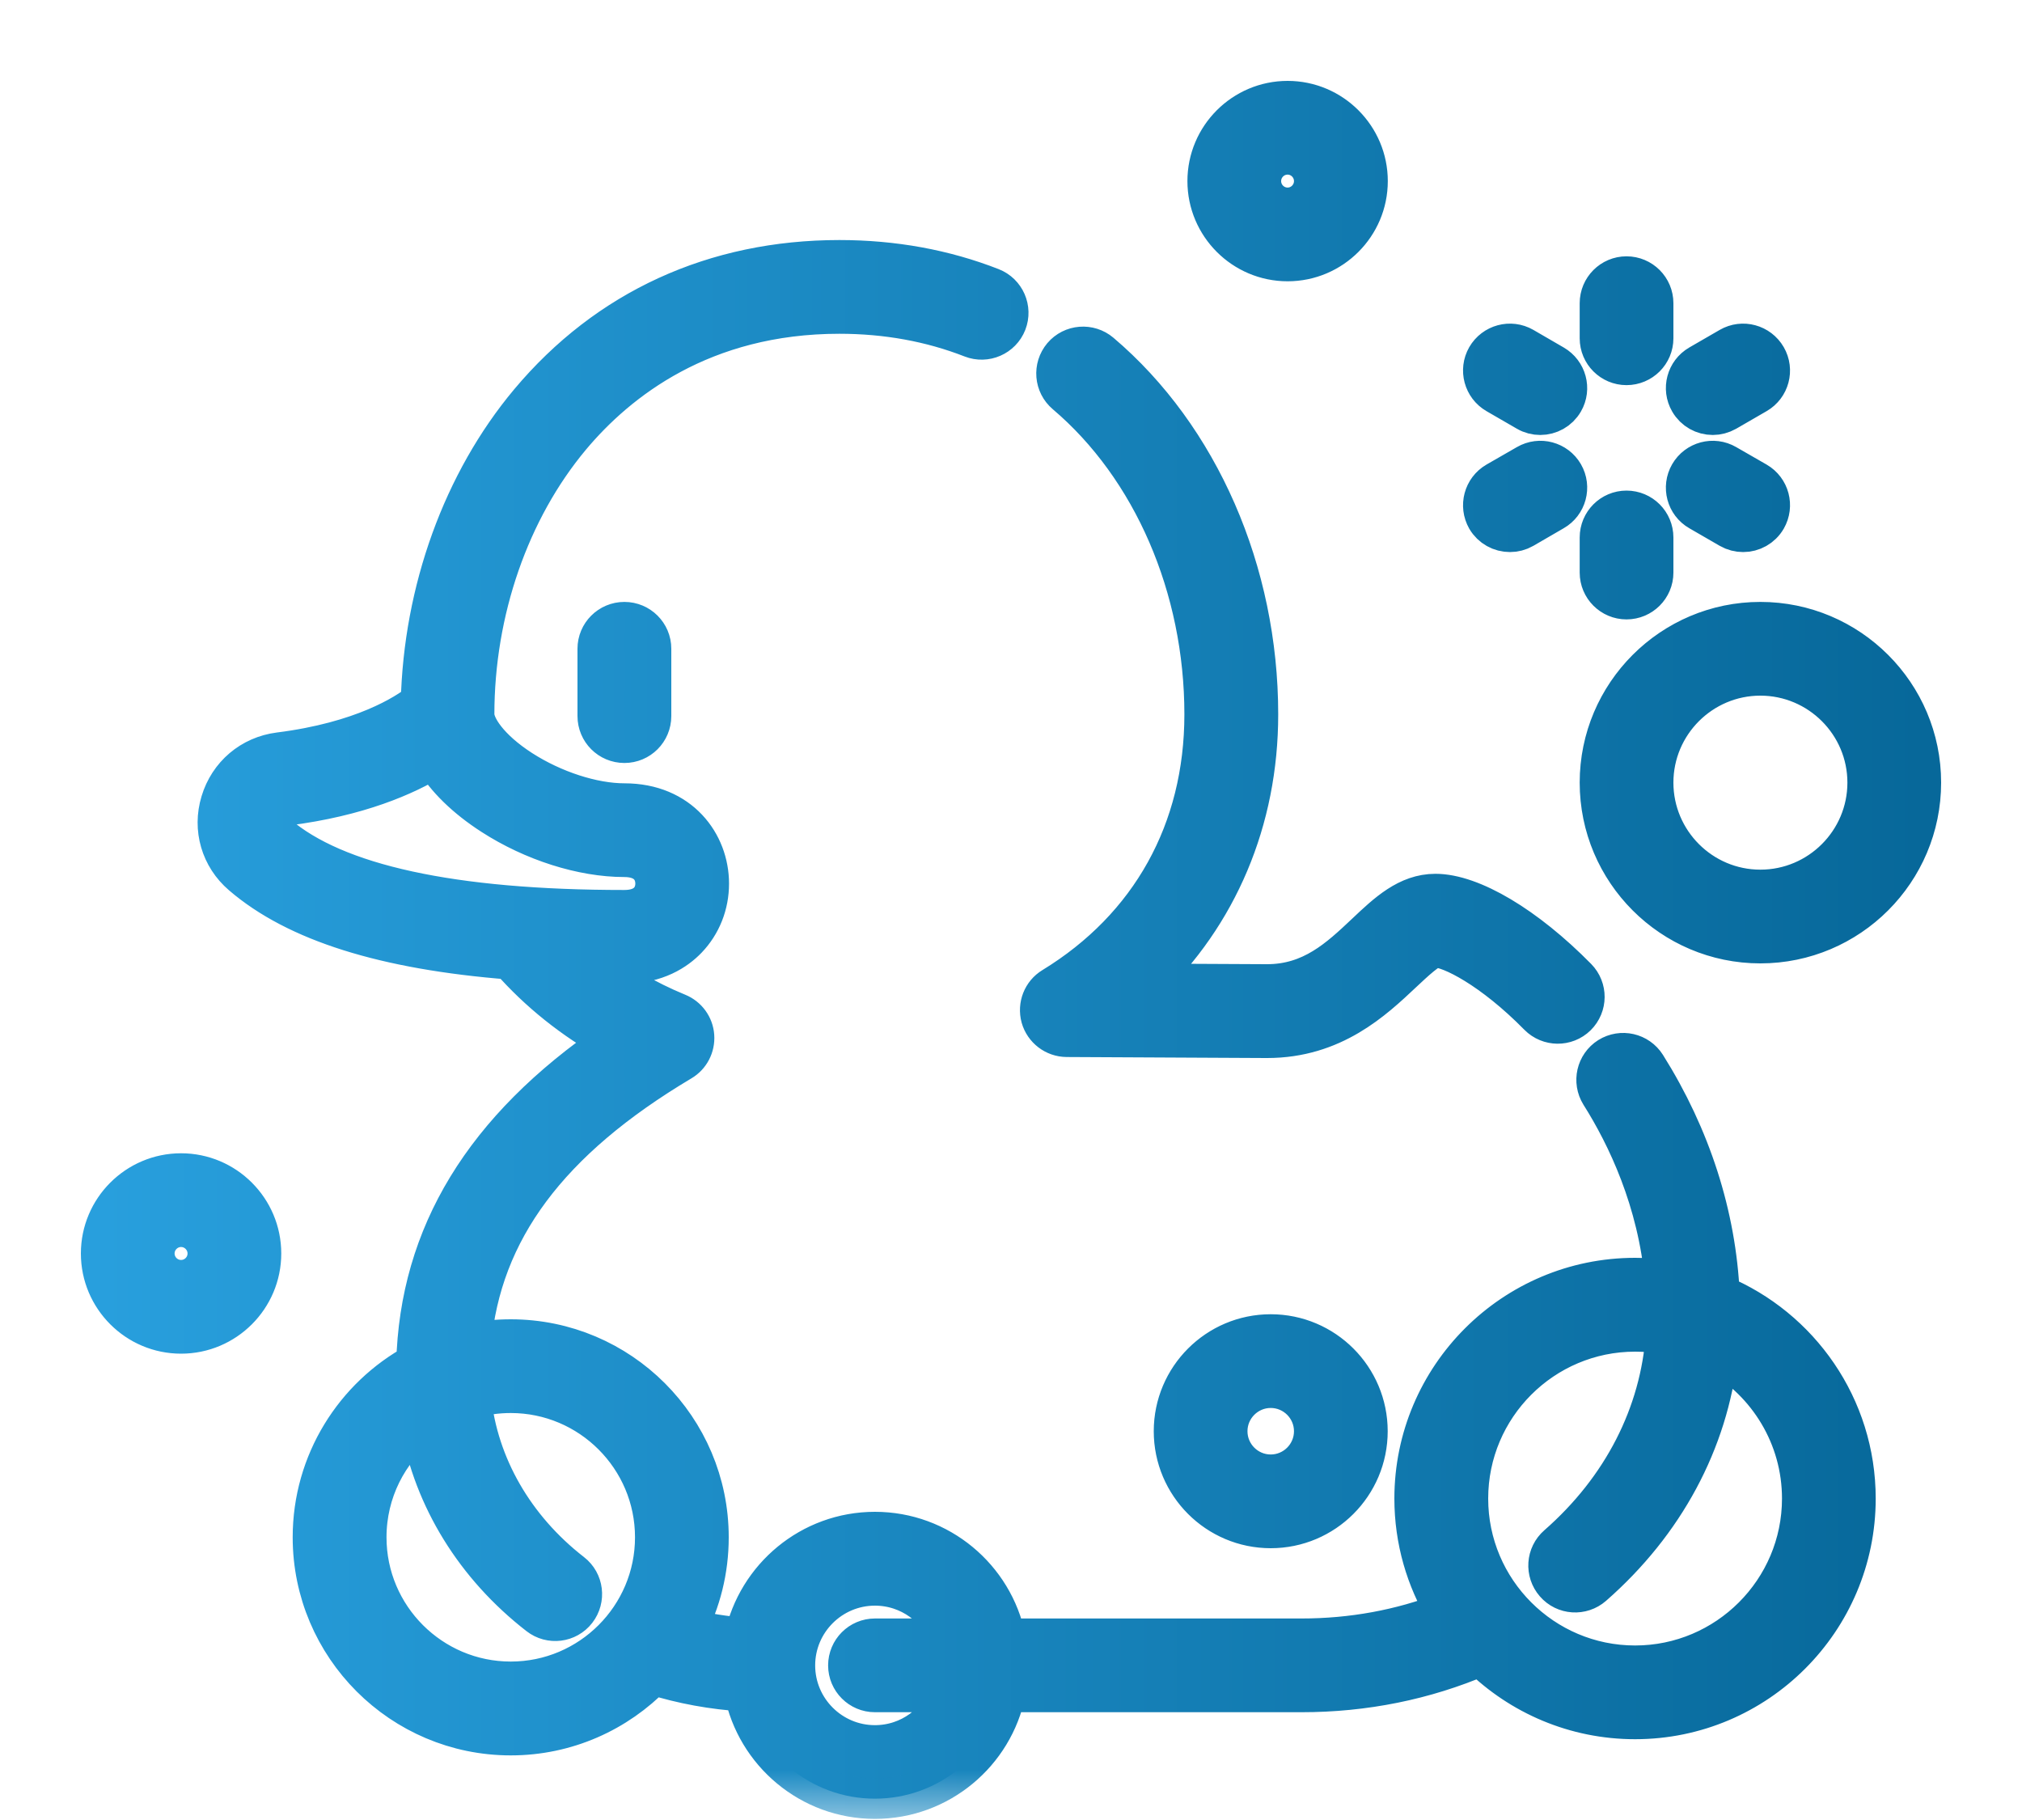 <svg width="20" height="18" viewBox="0 0 20 18" fill="none" xmlns="http://www.w3.org/2000/svg">
<mask id="path-1-outside-1" maskUnits="userSpaceOnUse" x="0" y="0" width="20" height="18" fill="black">
<rect fill="white" width="20" height="18"/>
<path d="M8.654 17.789C8.015 17.789 7.481 17.332 7.361 16.727C7.052 16.708 6.75 16.653 6.46 16.562C6.103 16.931 5.604 17.161 5.052 17.161C3.973 17.161 3.095 16.283 3.095 15.204C3.095 14.463 3.51 13.816 4.119 13.485C4.152 12.214 4.789 11.168 6.061 10.299C5.672 10.083 5.328 9.808 5.047 9.488C3.804 9.39 2.931 9.114 2.395 8.653C2.186 8.474 2.105 8.197 2.185 7.933C2.265 7.666 2.487 7.478 2.763 7.443C3.587 7.339 4.012 7.067 4.164 6.947C4.19 5.843 4.579 4.767 5.239 3.979C6.009 3.06 7.069 2.574 8.303 2.574C8.835 2.574 9.34 2.666 9.805 2.848C9.941 2.901 10.008 3.054 9.955 3.19C9.902 3.325 9.749 3.392 9.613 3.339C9.209 3.181 8.769 3.101 8.303 3.101C6.947 3.101 6.108 3.763 5.643 4.318C5.038 5.041 4.69 6.042 4.69 7.065C4.69 7.19 4.834 7.409 5.155 7.616C5.472 7.82 5.863 7.947 6.176 7.947C6.724 7.947 7.011 8.345 7.011 8.739C7.011 8.946 6.934 9.139 6.795 9.284C6.687 9.396 6.492 9.529 6.176 9.529C6.065 9.529 5.956 9.528 5.85 9.526C6.102 9.727 6.39 9.895 6.702 10.023C6.795 10.061 6.858 10.148 6.865 10.247C6.872 10.347 6.823 10.442 6.737 10.493C5.425 11.274 4.758 12.168 4.658 13.287C4.785 13.261 4.917 13.248 5.052 13.248C6.131 13.248 7.008 14.125 7.008 15.204C7.008 15.53 6.929 15.837 6.788 16.107C6.975 16.154 7.168 16.185 7.364 16.199C7.49 15.602 8.02 15.152 8.654 15.152C9.291 15.152 9.824 15.606 9.946 16.207H12.873C13.373 16.207 13.854 16.119 14.305 15.945C14.107 15.617 13.992 15.232 13.992 14.821C13.992 13.618 14.97 12.64 16.173 12.64C16.274 12.64 16.373 12.647 16.47 12.66C16.399 11.873 16.094 11.235 15.832 10.82C15.755 10.696 15.792 10.534 15.915 10.456C16.039 10.379 16.201 10.416 16.279 10.539C16.723 11.245 16.973 12.025 17.008 12.807C17.797 13.135 18.353 13.914 18.353 14.821C18.353 16.023 17.375 17.001 16.173 17.001C15.579 17.001 15.039 16.762 14.646 16.376C14.09 16.614 13.494 16.734 12.873 16.734H9.946C9.824 17.335 9.291 17.789 8.654 17.789ZM8.654 15.68C8.218 15.68 7.863 16.035 7.863 16.471C7.863 16.907 8.218 17.262 8.654 17.262C8.998 17.262 9.291 17.041 9.4 16.734H8.654C8.509 16.734 8.391 16.616 8.391 16.471C8.391 16.325 8.509 16.207 8.654 16.207H9.4C9.291 15.9 8.998 15.68 8.654 15.68ZM4.162 14.087C3.833 14.349 3.623 14.752 3.623 15.204C3.623 15.992 4.264 16.633 5.052 16.633C5.84 16.633 6.481 15.992 6.481 15.204C6.481 14.416 5.84 13.775 5.052 13.775C4.915 13.775 4.783 13.794 4.658 13.83C4.728 14.494 5.082 15.114 5.654 15.558C5.769 15.647 5.789 15.813 5.7 15.928C5.611 16.043 5.445 16.064 5.33 15.974C4.701 15.486 4.291 14.816 4.162 14.087ZM16.173 13.168C15.261 13.168 14.52 13.909 14.52 14.821C14.52 15.732 15.261 16.474 16.173 16.474C17.084 16.474 17.826 15.732 17.826 14.821C17.826 14.207 17.489 13.67 16.991 13.385C16.893 14.258 16.462 15.062 15.754 15.682C15.644 15.778 15.477 15.767 15.382 15.657C15.286 15.547 15.297 15.381 15.407 15.285C16.049 14.723 16.425 13.988 16.479 13.196C16.38 13.177 16.277 13.168 16.173 13.168ZM4.293 7.497C4.014 7.668 3.545 7.876 2.83 7.966C2.732 7.979 2.699 8.053 2.69 8.085C2.681 8.115 2.667 8.192 2.739 8.253C3.316 8.75 4.472 9.002 6.176 9.002C6.281 9.002 6.362 8.973 6.415 8.918C6.46 8.872 6.484 8.808 6.484 8.739C6.484 8.611 6.403 8.474 6.176 8.474C5.761 8.474 5.273 8.319 4.87 8.059C4.608 7.89 4.411 7.697 4.293 7.497ZM12.569 15.112C12.041 15.112 11.612 14.683 11.612 14.155C11.612 13.627 12.041 13.198 12.569 13.198C13.097 13.198 13.526 13.627 13.526 14.155C13.526 14.683 13.097 15.112 12.569 15.112ZM12.569 13.725C12.332 13.725 12.139 13.918 12.139 14.155C12.139 14.392 12.332 14.585 12.569 14.585C12.806 14.585 12.999 14.392 12.999 14.155C12.999 13.918 12.806 13.725 12.569 13.725ZM1.791 13.188C1.355 13.188 1 12.833 1 12.397C1 11.961 1.355 11.606 1.791 11.606C2.227 11.606 2.582 11.961 2.582 12.397C2.582 12.833 2.227 13.188 1.791 13.188ZM1.791 12.133C1.646 12.133 1.527 12.252 1.527 12.397C1.527 12.543 1.646 12.661 1.791 12.661C1.936 12.661 2.055 12.543 2.055 12.397C2.055 12.252 1.936 12.133 1.791 12.133ZM12.533 10.264C12.53 10.264 12.527 10.264 12.524 10.264L10.551 10.254C10.433 10.253 10.33 10.174 10.298 10.061C10.267 9.947 10.314 9.826 10.415 9.765C11.382 9.174 11.915 8.216 11.915 7.065C11.915 5.809 11.402 4.624 10.543 3.895C10.432 3.801 10.418 3.635 10.512 3.523C10.606 3.412 10.773 3.399 10.884 3.493C11.86 4.321 12.443 5.656 12.443 7.065C12.443 8.111 12.043 9.048 11.324 9.73L12.526 9.736H12.532C12.976 9.736 13.248 9.48 13.511 9.232C13.723 9.031 13.925 8.842 14.198 8.842C14.555 8.842 15.091 9.161 15.596 9.674C15.698 9.778 15.697 9.944 15.593 10.047C15.489 10.149 15.322 10.147 15.22 10.044C14.762 9.578 14.347 9.369 14.198 9.369C14.134 9.369 13.983 9.512 13.872 9.616C13.582 9.889 13.185 10.264 12.533 10.264ZM17.412 9.328C16.537 9.328 15.825 8.616 15.825 7.74C15.825 6.865 16.537 6.153 17.412 6.153C18.288 6.153 19 6.865 19 7.74C19 8.616 18.288 9.328 17.412 9.328ZM17.412 6.68C16.828 6.68 16.352 7.156 16.352 7.74C16.352 8.325 16.828 8.801 17.412 8.801C17.997 8.801 18.473 8.325 18.473 7.74C18.473 7.156 17.997 6.68 17.412 6.68ZM6.176 7.346C6.03 7.346 5.912 7.228 5.912 7.082V6.416C5.912 6.271 6.03 6.153 6.176 6.153C6.322 6.153 6.44 6.271 6.44 6.416V7.082C6.44 7.228 6.322 7.346 6.176 7.346ZM16.088 5.926C15.943 5.926 15.825 5.808 15.825 5.663V5.316C15.825 5.17 15.943 5.052 16.088 5.052C16.234 5.052 16.352 5.17 16.352 5.316V5.663C16.352 5.808 16.234 5.926 16.088 5.926ZM17.242 5.26C17.197 5.26 17.152 5.249 17.11 5.225L16.809 5.051C16.683 4.979 16.64 4.817 16.713 4.691C16.786 4.565 16.947 4.522 17.073 4.595L17.374 4.768C17.5 4.841 17.543 5.002 17.47 5.129C17.421 5.213 17.333 5.26 17.242 5.26ZM14.935 5.26C14.844 5.26 14.755 5.213 14.706 5.129C14.634 5.002 14.677 4.841 14.803 4.768L15.104 4.595C15.23 4.522 15.391 4.565 15.464 4.691C15.537 4.817 15.493 4.979 15.367 5.051L15.067 5.225C15.025 5.249 14.98 5.26 14.935 5.26ZM16.942 4.102C16.85 4.102 16.762 4.055 16.713 3.97C16.64 3.844 16.683 3.683 16.809 3.61L17.11 3.436C17.236 3.363 17.397 3.407 17.47 3.533C17.543 3.659 17.5 3.82 17.374 3.893L17.073 4.067C17.032 4.09 16.986 4.102 16.942 4.102ZM15.235 4.102C15.19 4.102 15.145 4.091 15.104 4.067L14.803 3.893C14.677 3.82 14.634 3.659 14.706 3.533C14.779 3.407 14.94 3.363 15.067 3.436L15.367 3.61C15.493 3.683 15.537 3.844 15.464 3.97C15.415 4.055 15.326 4.102 15.235 4.102ZM16.088 3.609C15.943 3.609 15.825 3.491 15.825 3.346V2.999C15.825 2.853 15.943 2.735 16.088 2.735C16.234 2.735 16.352 2.853 16.352 2.999V3.346C16.352 3.491 16.234 3.609 16.088 3.609ZM12.736 2.582C12.3 2.582 11.945 2.227 11.945 1.791C11.945 1.355 12.3 1 12.736 1C13.172 1 13.527 1.355 13.527 1.791C13.527 2.227 13.172 2.582 12.736 2.582ZM12.736 1.527C12.59 1.527 12.472 1.646 12.472 1.791C12.472 1.936 12.59 2.055 12.736 2.055C12.881 2.055 12.999 1.936 12.999 1.791C12.999 1.646 12.881 1.527 12.736 1.527Z"/>
</mask>
<path d="M8.654 17.789C8.015 17.789 7.481 17.332 7.361 16.727C7.052 16.708 6.75 16.653 6.46 16.562C6.103 16.931 5.604 17.161 5.052 17.161C3.973 17.161 3.095 16.283 3.095 15.204C3.095 14.463 3.51 13.816 4.119 13.485C4.152 12.214 4.789 11.168 6.061 10.299C5.672 10.083 5.328 9.808 5.047 9.488C3.804 9.39 2.931 9.114 2.395 8.653C2.186 8.474 2.105 8.197 2.185 7.933C2.265 7.666 2.487 7.478 2.763 7.443C3.587 7.339 4.012 7.067 4.164 6.947C4.19 5.843 4.579 4.767 5.239 3.979C6.009 3.06 7.069 2.574 8.303 2.574C8.835 2.574 9.34 2.666 9.805 2.848C9.941 2.901 10.008 3.054 9.955 3.19C9.902 3.325 9.749 3.392 9.613 3.339C9.209 3.181 8.769 3.101 8.303 3.101C6.947 3.101 6.108 3.763 5.643 4.318C5.038 5.041 4.69 6.042 4.69 7.065C4.69 7.19 4.834 7.409 5.155 7.616C5.472 7.82 5.863 7.947 6.176 7.947C6.724 7.947 7.011 8.345 7.011 8.739C7.011 8.946 6.934 9.139 6.795 9.284C6.687 9.396 6.492 9.529 6.176 9.529C6.065 9.529 5.956 9.528 5.85 9.526C6.102 9.727 6.39 9.895 6.702 10.023C6.795 10.061 6.858 10.148 6.865 10.247C6.872 10.347 6.823 10.442 6.737 10.493C5.425 11.274 4.758 12.168 4.658 13.287C4.785 13.261 4.917 13.248 5.052 13.248C6.131 13.248 7.008 14.125 7.008 15.204C7.008 15.53 6.929 15.837 6.788 16.107C6.975 16.154 7.168 16.185 7.364 16.199C7.49 15.602 8.02 15.152 8.654 15.152C9.291 15.152 9.824 15.606 9.946 16.207H12.873C13.373 16.207 13.854 16.119 14.305 15.945C14.107 15.617 13.992 15.232 13.992 14.821C13.992 13.618 14.97 12.64 16.173 12.64C16.274 12.64 16.373 12.647 16.47 12.66C16.399 11.873 16.094 11.235 15.832 10.82C15.755 10.696 15.792 10.534 15.915 10.456C16.039 10.379 16.201 10.416 16.279 10.539C16.723 11.245 16.973 12.025 17.008 12.807C17.797 13.135 18.353 13.914 18.353 14.821C18.353 16.023 17.375 17.001 16.173 17.001C15.579 17.001 15.039 16.762 14.646 16.376C14.09 16.614 13.494 16.734 12.873 16.734H9.946C9.824 17.335 9.291 17.789 8.654 17.789ZM8.654 15.68C8.218 15.68 7.863 16.035 7.863 16.471C7.863 16.907 8.218 17.262 8.654 17.262C8.998 17.262 9.291 17.041 9.4 16.734H8.654C8.509 16.734 8.391 16.616 8.391 16.471C8.391 16.325 8.509 16.207 8.654 16.207H9.4C9.291 15.9 8.998 15.68 8.654 15.68ZM4.162 14.087C3.833 14.349 3.623 14.752 3.623 15.204C3.623 15.992 4.264 16.633 5.052 16.633C5.84 16.633 6.481 15.992 6.481 15.204C6.481 14.416 5.84 13.775 5.052 13.775C4.915 13.775 4.783 13.794 4.658 13.83C4.728 14.494 5.082 15.114 5.654 15.558C5.769 15.647 5.789 15.813 5.7 15.928C5.611 16.043 5.445 16.064 5.33 15.974C4.701 15.486 4.291 14.816 4.162 14.087ZM16.173 13.168C15.261 13.168 14.52 13.909 14.52 14.821C14.52 15.732 15.261 16.474 16.173 16.474C17.084 16.474 17.826 15.732 17.826 14.821C17.826 14.207 17.489 13.67 16.991 13.385C16.893 14.258 16.462 15.062 15.754 15.682C15.644 15.778 15.477 15.767 15.382 15.657C15.286 15.547 15.297 15.381 15.407 15.285C16.049 14.723 16.425 13.988 16.479 13.196C16.38 13.177 16.277 13.168 16.173 13.168ZM4.293 7.497C4.014 7.668 3.545 7.876 2.83 7.966C2.732 7.979 2.699 8.053 2.69 8.085C2.681 8.115 2.667 8.192 2.739 8.253C3.316 8.75 4.472 9.002 6.176 9.002C6.281 9.002 6.362 8.973 6.415 8.918C6.46 8.872 6.484 8.808 6.484 8.739C6.484 8.611 6.403 8.474 6.176 8.474C5.761 8.474 5.273 8.319 4.87 8.059C4.608 7.89 4.411 7.697 4.293 7.497ZM12.569 15.112C12.041 15.112 11.612 14.683 11.612 14.155C11.612 13.627 12.041 13.198 12.569 13.198C13.097 13.198 13.526 13.627 13.526 14.155C13.526 14.683 13.097 15.112 12.569 15.112ZM12.569 13.725C12.332 13.725 12.139 13.918 12.139 14.155C12.139 14.392 12.332 14.585 12.569 14.585C12.806 14.585 12.999 14.392 12.999 14.155C12.999 13.918 12.806 13.725 12.569 13.725ZM1.791 13.188C1.355 13.188 1 12.833 1 12.397C1 11.961 1.355 11.606 1.791 11.606C2.227 11.606 2.582 11.961 2.582 12.397C2.582 12.833 2.227 13.188 1.791 13.188ZM1.791 12.133C1.646 12.133 1.527 12.252 1.527 12.397C1.527 12.543 1.646 12.661 1.791 12.661C1.936 12.661 2.055 12.543 2.055 12.397C2.055 12.252 1.936 12.133 1.791 12.133ZM12.533 10.264C12.53 10.264 12.527 10.264 12.524 10.264L10.551 10.254C10.433 10.253 10.33 10.174 10.298 10.061C10.267 9.947 10.314 9.826 10.415 9.765C11.382 9.174 11.915 8.216 11.915 7.065C11.915 5.809 11.402 4.624 10.543 3.895C10.432 3.801 10.418 3.635 10.512 3.523C10.606 3.412 10.773 3.399 10.884 3.493C11.86 4.321 12.443 5.656 12.443 7.065C12.443 8.111 12.043 9.048 11.324 9.73L12.526 9.736H12.532C12.976 9.736 13.248 9.48 13.511 9.232C13.723 9.031 13.925 8.842 14.198 8.842C14.555 8.842 15.091 9.161 15.596 9.674C15.698 9.778 15.697 9.944 15.593 10.047C15.489 10.149 15.322 10.147 15.22 10.044C14.762 9.578 14.347 9.369 14.198 9.369C14.134 9.369 13.983 9.512 13.872 9.616C13.582 9.889 13.185 10.264 12.533 10.264ZM17.412 9.328C16.537 9.328 15.825 8.616 15.825 7.74C15.825 6.865 16.537 6.153 17.412 6.153C18.288 6.153 19 6.865 19 7.74C19 8.616 18.288 9.328 17.412 9.328ZM17.412 6.68C16.828 6.68 16.352 7.156 16.352 7.74C16.352 8.325 16.828 8.801 17.412 8.801C17.997 8.801 18.473 8.325 18.473 7.74C18.473 7.156 17.997 6.68 17.412 6.68ZM6.176 7.346C6.03 7.346 5.912 7.228 5.912 7.082V6.416C5.912 6.271 6.03 6.153 6.176 6.153C6.322 6.153 6.44 6.271 6.44 6.416V7.082C6.44 7.228 6.322 7.346 6.176 7.346ZM16.088 5.926C15.943 5.926 15.825 5.808 15.825 5.663V5.316C15.825 5.17 15.943 5.052 16.088 5.052C16.234 5.052 16.352 5.17 16.352 5.316V5.663C16.352 5.808 16.234 5.926 16.088 5.926ZM17.242 5.26C17.197 5.26 17.152 5.249 17.11 5.225L16.809 5.051C16.683 4.979 16.64 4.817 16.713 4.691C16.786 4.565 16.947 4.522 17.073 4.595L17.374 4.768C17.5 4.841 17.543 5.002 17.47 5.129C17.421 5.213 17.333 5.26 17.242 5.26ZM14.935 5.26C14.844 5.26 14.755 5.213 14.706 5.129C14.634 5.002 14.677 4.841 14.803 4.768L15.104 4.595C15.23 4.522 15.391 4.565 15.464 4.691C15.537 4.817 15.493 4.979 15.367 5.051L15.067 5.225C15.025 5.249 14.98 5.26 14.935 5.26ZM16.942 4.102C16.85 4.102 16.762 4.055 16.713 3.97C16.64 3.844 16.683 3.683 16.809 3.61L17.11 3.436C17.236 3.363 17.397 3.407 17.47 3.533C17.543 3.659 17.5 3.82 17.374 3.893L17.073 4.067C17.032 4.09 16.986 4.102 16.942 4.102ZM15.235 4.102C15.19 4.102 15.145 4.091 15.104 4.067L14.803 3.893C14.677 3.82 14.634 3.659 14.706 3.533C14.779 3.407 14.94 3.363 15.067 3.436L15.367 3.61C15.493 3.683 15.537 3.844 15.464 3.97C15.415 4.055 15.326 4.102 15.235 4.102ZM16.088 3.609C15.943 3.609 15.825 3.491 15.825 3.346V2.999C15.825 2.853 15.943 2.735 16.088 2.735C16.234 2.735 16.352 2.853 16.352 2.999V3.346C16.352 3.491 16.234 3.609 16.088 3.609ZM12.736 2.582C12.3 2.582 11.945 2.227 11.945 1.791C11.945 1.355 12.3 1 12.736 1C13.172 1 13.527 1.355 13.527 1.791C13.527 2.227 13.172 2.582 12.736 2.582ZM12.736 1.527C12.59 1.527 12.472 1.646 12.472 1.791C12.472 1.936 12.59 2.055 12.736 2.055C12.881 2.055 12.999 1.936 12.999 1.791C12.999 1.646 12.881 1.527 12.736 1.527Z" fill="url(#paint0_linear)"/>
<path d="M8.654 17.789C8.015 17.789 7.481 17.332 7.361 16.727C7.052 16.708 6.75 16.653 6.46 16.562C6.103 16.931 5.604 17.161 5.052 17.161C3.973 17.161 3.095 16.283 3.095 15.204C3.095 14.463 3.51 13.816 4.119 13.485C4.152 12.214 4.789 11.168 6.061 10.299C5.672 10.083 5.328 9.808 5.047 9.488C3.804 9.39 2.931 9.114 2.395 8.653C2.186 8.474 2.105 8.197 2.185 7.933C2.265 7.666 2.487 7.478 2.763 7.443C3.587 7.339 4.012 7.067 4.164 6.947C4.19 5.843 4.579 4.767 5.239 3.979C6.009 3.06 7.069 2.574 8.303 2.574C8.835 2.574 9.34 2.666 9.805 2.848C9.941 2.901 10.008 3.054 9.955 3.19C9.902 3.325 9.749 3.392 9.613 3.339C9.209 3.181 8.769 3.101 8.303 3.101C6.947 3.101 6.108 3.763 5.643 4.318C5.038 5.041 4.69 6.042 4.69 7.065C4.69 7.19 4.834 7.409 5.155 7.616C5.472 7.82 5.863 7.947 6.176 7.947C6.724 7.947 7.011 8.345 7.011 8.739C7.011 8.946 6.934 9.139 6.795 9.284C6.687 9.396 6.492 9.529 6.176 9.529C6.065 9.529 5.956 9.528 5.85 9.526C6.102 9.727 6.39 9.895 6.702 10.023C6.795 10.061 6.858 10.148 6.865 10.247C6.872 10.347 6.823 10.442 6.737 10.493C5.425 11.274 4.758 12.168 4.658 13.287C4.785 13.261 4.917 13.248 5.052 13.248C6.131 13.248 7.008 14.125 7.008 15.204C7.008 15.53 6.929 15.837 6.788 16.107C6.975 16.154 7.168 16.185 7.364 16.199C7.49 15.602 8.02 15.152 8.654 15.152C9.291 15.152 9.824 15.606 9.946 16.207H12.873C13.373 16.207 13.854 16.119 14.305 15.945C14.107 15.617 13.992 15.232 13.992 14.821C13.992 13.618 14.97 12.64 16.173 12.64C16.274 12.64 16.373 12.647 16.47 12.66C16.399 11.873 16.094 11.235 15.832 10.82C15.755 10.696 15.792 10.534 15.915 10.456C16.039 10.379 16.201 10.416 16.279 10.539C16.723 11.245 16.973 12.025 17.008 12.807C17.797 13.135 18.353 13.914 18.353 14.821C18.353 16.023 17.375 17.001 16.173 17.001C15.579 17.001 15.039 16.762 14.646 16.376C14.09 16.614 13.494 16.734 12.873 16.734H9.946C9.824 17.335 9.291 17.789 8.654 17.789ZM8.654 15.68C8.218 15.68 7.863 16.035 7.863 16.471C7.863 16.907 8.218 17.262 8.654 17.262C8.998 17.262 9.291 17.041 9.4 16.734H8.654C8.509 16.734 8.391 16.616 8.391 16.471C8.391 16.325 8.509 16.207 8.654 16.207H9.4C9.291 15.9 8.998 15.68 8.654 15.68ZM4.162 14.087C3.833 14.349 3.623 14.752 3.623 15.204C3.623 15.992 4.264 16.633 5.052 16.633C5.84 16.633 6.481 15.992 6.481 15.204C6.481 14.416 5.84 13.775 5.052 13.775C4.915 13.775 4.783 13.794 4.658 13.83C4.728 14.494 5.082 15.114 5.654 15.558C5.769 15.647 5.789 15.813 5.7 15.928C5.611 16.043 5.445 16.064 5.33 15.974C4.701 15.486 4.291 14.816 4.162 14.087ZM16.173 13.168C15.261 13.168 14.52 13.909 14.52 14.821C14.52 15.732 15.261 16.474 16.173 16.474C17.084 16.474 17.826 15.732 17.826 14.821C17.826 14.207 17.489 13.67 16.991 13.385C16.893 14.258 16.462 15.062 15.754 15.682C15.644 15.778 15.477 15.767 15.382 15.657C15.286 15.547 15.297 15.381 15.407 15.285C16.049 14.723 16.425 13.988 16.479 13.196C16.38 13.177 16.277 13.168 16.173 13.168ZM4.293 7.497C4.014 7.668 3.545 7.876 2.83 7.966C2.732 7.979 2.699 8.053 2.69 8.085C2.681 8.115 2.667 8.192 2.739 8.253C3.316 8.75 4.472 9.002 6.176 9.002C6.281 9.002 6.362 8.973 6.415 8.918C6.46 8.872 6.484 8.808 6.484 8.739C6.484 8.611 6.403 8.474 6.176 8.474C5.761 8.474 5.273 8.319 4.87 8.059C4.608 7.89 4.411 7.697 4.293 7.497ZM12.569 15.112C12.041 15.112 11.612 14.683 11.612 14.155C11.612 13.627 12.041 13.198 12.569 13.198C13.097 13.198 13.526 13.627 13.526 14.155C13.526 14.683 13.097 15.112 12.569 15.112ZM12.569 13.725C12.332 13.725 12.139 13.918 12.139 14.155C12.139 14.392 12.332 14.585 12.569 14.585C12.806 14.585 12.999 14.392 12.999 14.155C12.999 13.918 12.806 13.725 12.569 13.725ZM1.791 13.188C1.355 13.188 1 12.833 1 12.397C1 11.961 1.355 11.606 1.791 11.606C2.227 11.606 2.582 11.961 2.582 12.397C2.582 12.833 2.227 13.188 1.791 13.188ZM1.791 12.133C1.646 12.133 1.527 12.252 1.527 12.397C1.527 12.543 1.646 12.661 1.791 12.661C1.936 12.661 2.055 12.543 2.055 12.397C2.055 12.252 1.936 12.133 1.791 12.133ZM12.533 10.264C12.53 10.264 12.527 10.264 12.524 10.264L10.551 10.254C10.433 10.253 10.33 10.174 10.298 10.061C10.267 9.947 10.314 9.826 10.415 9.765C11.382 9.174 11.915 8.216 11.915 7.065C11.915 5.809 11.402 4.624 10.543 3.895C10.432 3.801 10.418 3.635 10.512 3.523C10.606 3.412 10.773 3.399 10.884 3.493C11.86 4.321 12.443 5.656 12.443 7.065C12.443 8.111 12.043 9.048 11.324 9.73L12.526 9.736H12.532C12.976 9.736 13.248 9.48 13.511 9.232C13.723 9.031 13.925 8.842 14.198 8.842C14.555 8.842 15.091 9.161 15.596 9.674C15.698 9.778 15.697 9.944 15.593 10.047C15.489 10.149 15.322 10.147 15.22 10.044C14.762 9.578 14.347 9.369 14.198 9.369C14.134 9.369 13.983 9.512 13.872 9.616C13.582 9.889 13.185 10.264 12.533 10.264ZM17.412 9.328C16.537 9.328 15.825 8.616 15.825 7.74C15.825 6.865 16.537 6.153 17.412 6.153C18.288 6.153 19 6.865 19 7.74C19 8.616 18.288 9.328 17.412 9.328ZM17.412 6.68C16.828 6.68 16.352 7.156 16.352 7.74C16.352 8.325 16.828 8.801 17.412 8.801C17.997 8.801 18.473 8.325 18.473 7.74C18.473 7.156 17.997 6.68 17.412 6.68ZM6.176 7.346C6.03 7.346 5.912 7.228 5.912 7.082V6.416C5.912 6.271 6.03 6.153 6.176 6.153C6.322 6.153 6.44 6.271 6.44 6.416V7.082C6.44 7.228 6.322 7.346 6.176 7.346ZM16.088 5.926C15.943 5.926 15.825 5.808 15.825 5.663V5.316C15.825 5.17 15.943 5.052 16.088 5.052C16.234 5.052 16.352 5.17 16.352 5.316V5.663C16.352 5.808 16.234 5.926 16.088 5.926ZM17.242 5.26C17.197 5.26 17.152 5.249 17.11 5.225L16.809 5.051C16.683 4.979 16.64 4.817 16.713 4.691C16.786 4.565 16.947 4.522 17.073 4.595L17.374 4.768C17.5 4.841 17.543 5.002 17.47 5.129C17.421 5.213 17.333 5.26 17.242 5.26ZM14.935 5.26C14.844 5.26 14.755 5.213 14.706 5.129C14.634 5.002 14.677 4.841 14.803 4.768L15.104 4.595C15.23 4.522 15.391 4.565 15.464 4.691C15.537 4.817 15.493 4.979 15.367 5.051L15.067 5.225C15.025 5.249 14.98 5.26 14.935 5.26ZM16.942 4.102C16.85 4.102 16.762 4.055 16.713 3.97C16.64 3.844 16.683 3.683 16.809 3.61L17.11 3.436C17.236 3.363 17.397 3.407 17.47 3.533C17.543 3.659 17.5 3.82 17.374 3.893L17.073 4.067C17.032 4.09 16.986 4.102 16.942 4.102ZM15.235 4.102C15.19 4.102 15.145 4.091 15.104 4.067L14.803 3.893C14.677 3.82 14.634 3.659 14.706 3.533C14.779 3.407 14.94 3.363 15.067 3.436L15.367 3.61C15.493 3.683 15.537 3.844 15.464 3.97C15.415 4.055 15.326 4.102 15.235 4.102ZM16.088 3.609C15.943 3.609 15.825 3.491 15.825 3.346V2.999C15.825 2.853 15.943 2.735 16.088 2.735C16.234 2.735 16.352 2.853 16.352 2.999V3.346C16.352 3.491 16.234 3.609 16.088 3.609ZM12.736 2.582C12.3 2.582 11.945 2.227 11.945 1.791C11.945 1.355 12.3 1 12.736 1C13.172 1 13.527 1.355 13.527 1.791C13.527 2.227 13.172 2.582 12.736 2.582ZM12.736 1.527C12.59 1.527 12.472 1.646 12.472 1.791C12.472 1.936 12.59 2.055 12.736 2.055C12.881 2.055 12.999 1.936 12.999 1.791C12.999 1.646 12.881 1.527 12.736 1.527Z" stroke="url(#paint1_linear)" stroke-width="0.4" mask="url(#path-1-outside-1)"/>
<defs>
<linearGradient id="paint0_linear" x1="1" y1="9.395" x2="19" y2="9.395" gradientUnits="userSpaceOnUse">
<stop stop-color="#289FDD"/>
<stop offset="1" stop-color="#07689A"/>
</linearGradient>
<linearGradient id="paint1_linear" x1="1" y1="9.395" x2="19" y2="9.395" gradientUnits="userSpaceOnUse">
<stop stop-color="#289FDD"/>
<stop offset="1" stop-color="#07689A"/>
</linearGradient>
</defs>
</svg>
